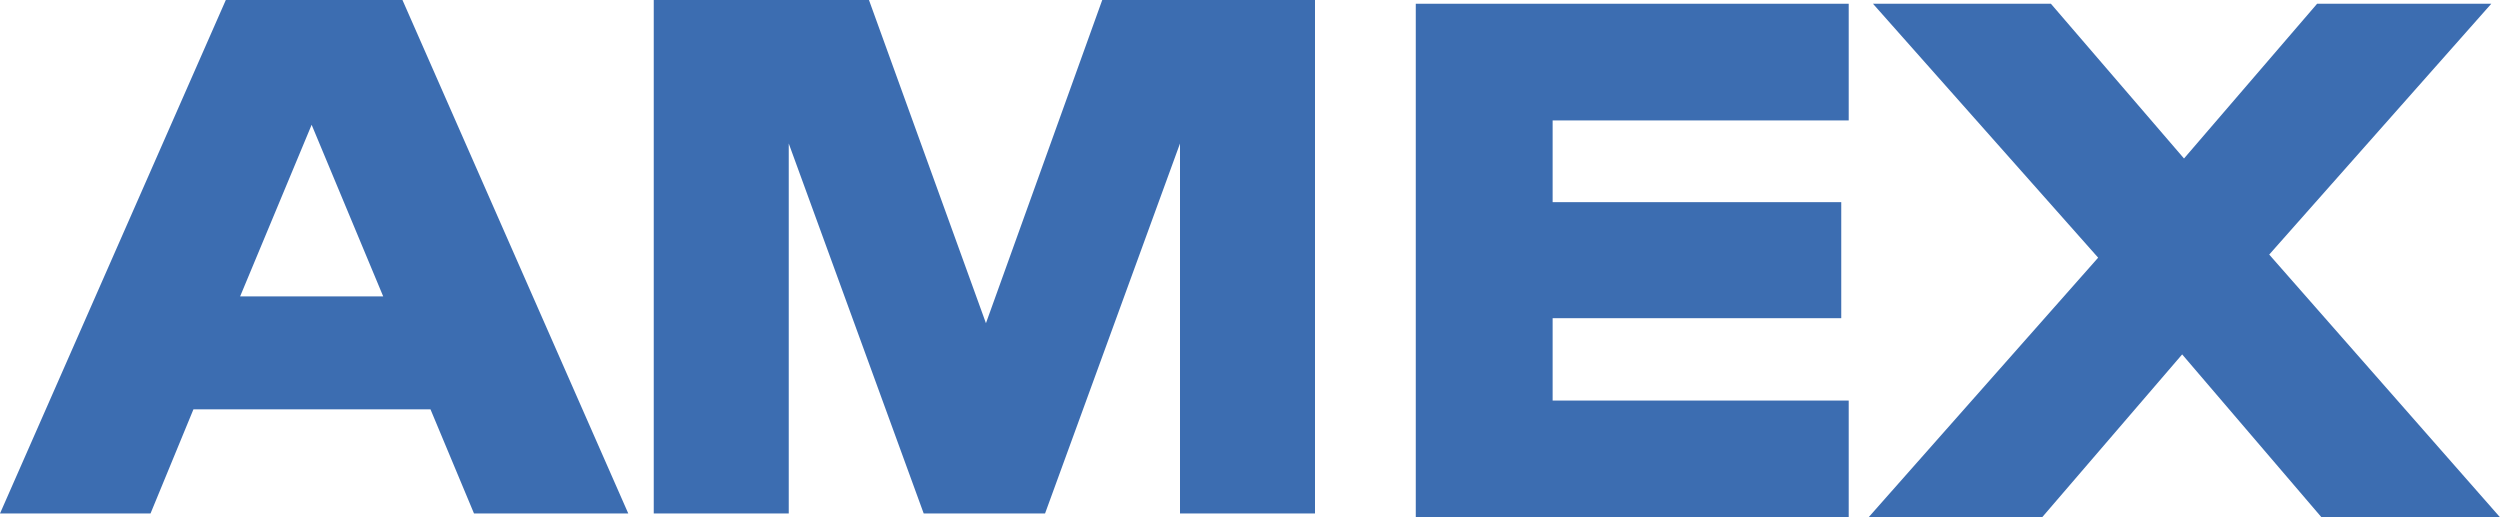 <svg width="58" height="12" viewBox="0 0 58 12" fill="none" xmlns="http://www.w3.org/2000/svg">
<path d="M5.571 6.876L7.23 2.895L8.89 6.876H5.571ZM5.239 0L0 11.913H3.492L4.488 9.496H9.987L10.997 11.913H14.576L9.337 0H5.239Z" fill="#3C6DB1"/>
<path d="M22.874 7.498L20.16 0H15.167V11.913H18.299V3.329L21.43 11.913H24.245L27.376 3.329V11.913H30.508V0H25.572L22.874 7.498Z" fill="#3C6DB1"/>
<path d="M32.846 12H42.89V9.293H36.021V7.382H42.717V4.69H36.021V2.794H42.89V0.087H32.846V12Z" fill="#3C6DB1"/>
<path d="M57.798 0.087H53.757L50.669 3.677L47.581 0.087H43.453L48.677 5.978L43.352 12H47.378L50.626 8.222L53.858 12H58L52.646 5.906L57.798 0.087Z" fill="#3C6DB1"/>
</svg>
